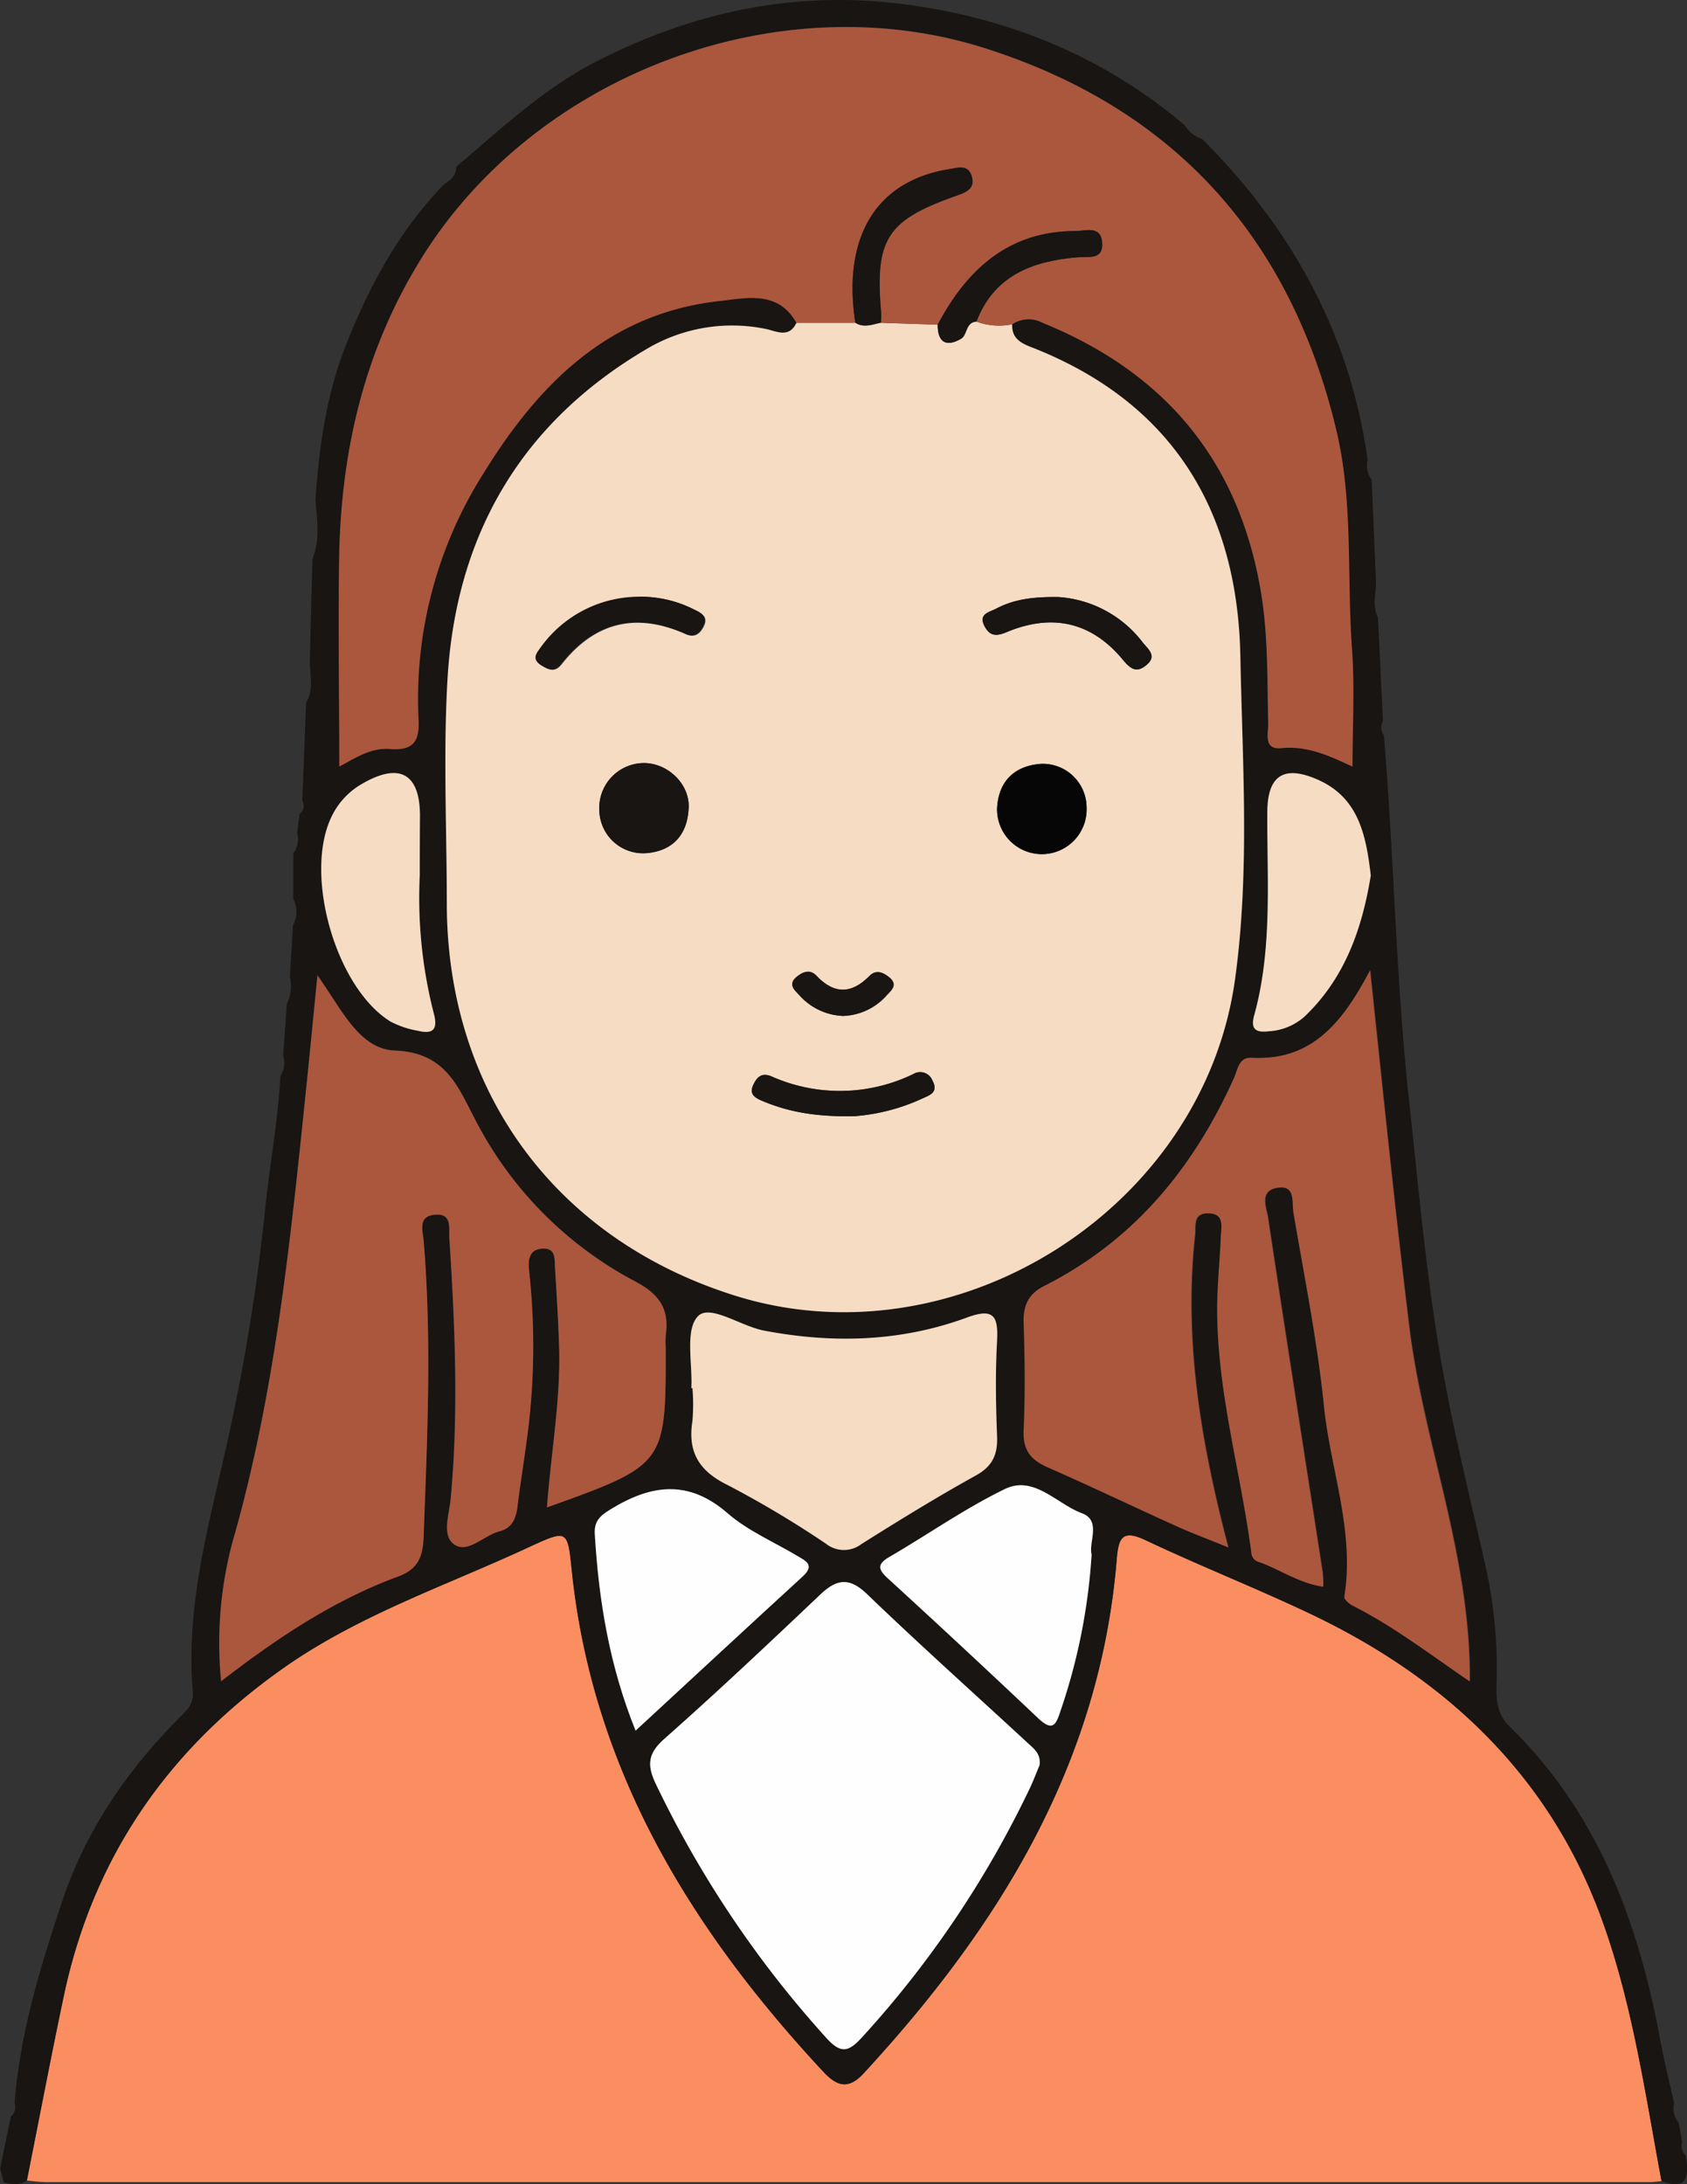 <svg xmlns="http://www.w3.org/2000/svg" viewBox="0 0 257.73 333.63"><rect x="0" y="0" width="257.73" height="333.63" fill="#333333" stroke="none"/><defs><style>.cls-1{fill:#fa8e61;}.cls-2{fill:#181513;}.cls-3{fill:#f5dcc3;}.cls-4{fill:#ab573d;}.cls-5{fill:#fefefe;}.cls-6{fill:#070606;}</style></defs><g id="Layer_2" data-name="Layer 2"><g id="Layer_1-2" data-name="Layer 1"><path class="cls-1" d="M253.84,333.17c-.66.05-1.33.15-2,.15q-122.39,0-244.78,0a29.76,29.76,0,0,1-3-.26C6,323.59,7.76,314.1,9.78,304.66c4.49-21,15.88-37.42,33.37-49.77,11.69-8.26,25.2-12.78,38-18.73,5.47-2.54,5.56-2.42,6.17,3.51,3.11,30.42,18.09,54.89,38.39,76.72,2,2.19,3.81,2.93,6.18.35,20.67-22.4,36.16-47.35,38.71-78.63.27-3.3.91-4.5,4.44-2.83,8.43,4,17.13,7.39,25.54,11.42,20.8,10,36.51,25,44.34,47.07C249.46,306.49,251.37,319.92,253.84,333.17Z"/><path class="cls-2" d="M253.84,333.17c-2.47-13.25-4.38-26.68-8.9-39.4-7.83-22.08-23.54-37.11-44.34-47.07-8.41-4-17.11-7.44-25.54-11.42-3.53-1.67-4.17-.47-4.44,2.83-2.55,31.28-18,56.23-38.71,78.63-2.37,2.58-4.15,1.84-6.18-.35-20.3-21.83-35.28-46.3-38.39-76.72-.61-5.93-.7-6-6.17-3.51-12.82,6-26.33,10.47-38,18.73-17.49,12.35-28.88,28.76-33.37,49.77-2,9.44-3.8,18.93-5.68,28.39-1.12.85-2.34.58-3.55.31-.18-.72-.37-1.44-.55-2.15.55-2.64,1.09-5.27,1.64-7.91a1.88,1.88,0,0,0,.57-2.07c.83-10.73,4-21,7.36-31.06,3.57-10.6,9.82-19.71,17.69-27.66,1.16-1.18,2.35-2.12,2.18-4.12-1.22-14.29,3.15-27.74,6-41.49a310.19,310.19,0,0,0,5-31.7c.68-6.94,2-13.85,2.38-20.86a3.59,3.59,0,0,0,.42-3.09c.19-2.64.38-5.27.56-7.91a6,6,0,0,0,.47-4.08c.16-2.64.31-5.29.47-7.93a4.18,4.18,0,0,0,.05-4c0-2.33,0-4.67,0-7a3.49,3.49,0,0,0,.59-3.06c.12-1,.25-2,.37-2.94a1.46,1.46,0,0,0,.41-2q.3-7.49.58-15c1.17-1.93.65-4,.57-6.07q.19-8,.41-15.92c1.22-3,.67-6,.46-9.09.55-8,1.64-15.9,4.66-23.55,3.58-9.07,8.1-17.39,14.87-24.44,1-.68,2-1.4,2-2.82,6.87-5.78,13.39-12,21.55-16.13,14.52-7.42,29.81-10.7,46-8.76s31.09,7.85,43.73,18.6a4.78,4.78,0,0,0,2.66,2.09C197.3,34.87,206.27,51,208.94,70.29a3.58,3.58,0,0,0,.62,3l.66,15.89c-.08,1.72-.56,3.46.3,5.12q.38,7.94.76,15.87a2,2,0,0,0,.14,2.15c1.56,18.63,1.83,37.33,3.86,55.94,1.54,14.1,2.75,28.23,5.34,42.17,1.81,9.76,4.21,19.4,6.4,29.09a72.65,72.65,0,0,1,1.6,18.3c-.07,2.31.33,4.29,2,5.89,13.46,13.15,19.67,29.79,23,47.81.61,3.27,1.42,6.5,2.14,9.74a3.36,3.36,0,0,0,.71,3c.17,1,.34,1.94.5,2.9a2,2,0,0,0,.59,2.09C258,332.18,258,334.7,253.84,333.17ZM154.64,49.53a4.55,4.55,0,0,1,4.64-.25c18.81,7.66,30.1,21.24,33.38,41.43,1.08,6.64.91,13.27,1.06,19.92,0,1.49-.68,3.87,2,3.6,4.18-.41,7.7,1.37,10.87,2.82,0-6,.35-12-.08-18-.8-11.11.21-22.43-2.37-33.3-7-29.32-24.61-49.14-53.62-58.4C118.8-2.74,81.41,11.45,64.05,40,55.74,53.61,52.24,68.44,51.87,84.15c-.25,10.9,0,21.82,0,32.89,2.07-1,4.67-2.92,7.68-2.68,3.59.28,4.6-1.06,4.42-4.52a64.32,64.32,0,0,1,9.91-37.55c8.37-13.6,19.11-24.47,36.06-26.35,4.12-.46,9-1.63,11.78,3.33-1.17,2.48-3.18,1.23-4.8.93a25.56,25.56,0,0,0-18.25,3.17c-19.11,11.3-29,28.4-30.27,50.29-.67,11.45-.14,23-.11,34.46.1,28.66,16.69,51.16,44,59.75,33.75,10.6,71.57-13.2,76.42-48.32,2.27-16.39,1.13-32.93.81-49.38-.44-22.09-10.28-38.52-31.51-47C156.22,52.5,154.53,51.87,154.64,49.53ZM83.56,230.26c18.15-6.52,18.15-6.52,18.15-24.34a14.68,14.68,0,0,1,0-2c.55-3.92-.86-6.21-4.61-8.19a57.8,57.8,0,0,1-24.3-24.36c-2.79-5.24-4.55-10.62-12.43-10.93-5.51-.22-8.11-6.23-11.87-11.49-.7,7-1.27,13-1.9,19C44.31,190.15,42,212.29,36,233.86a59.67,59.67,0,0,0-2.25,22.91c8.78-6.75,17.36-12.41,27.06-16,3-1.1,3.75-2.91,3.87-6,.59-15.12,1.3-30.24,0-45.36-.13-1.51-.8-3.7,1.76-3.9s2.08,2.05,2.18,3.57c.85,13.28,1.44,26.56.2,39.86-.22,2.36-1.48,5.64.63,7s4.46-1.47,6.84-2.07c1.88-.48,2.5-1.93,2.73-3.73.49-4,1.14-7.89,1.64-11.85A105.74,105.74,0,0,0,80.82,194c-.17-1.6,0-3.17,2.1-3.24s1.79,1.59,1.87,2.87c.24,4,.49,7.95.62,11.93C85.69,213.65,84.2,221.68,83.56,230.26Zm118.6,12.11a16.44,16.44,0,0,0,0-2.13c-2.79-18.07-5.63-36.13-8.35-54.22-.24-1.57-1.39-4.06,1.32-4.57,2.94-.55,2.31,2.17,2.57,3.77,1.64,9.84,3.65,19.65,4.66,29.56,1,9.71,4.74,19.15,3.11,29.15-.06.37.73,1.06,1.26,1.33,6.05,3,11.44,7.16,17.9,11.58.14-19.21-7-36.23-9.23-54.07s-4-35.65-6-54.56c-4.27,8.16-9,13.85-18.1,13.37-2-.11-2.11,1.82-2.7,3.12-6.21,13.75-15.35,24.84-29,31.74-2.42,1.23-3.19,3-3.12,5.62.15,5.49.2,11,0,16.48-.13,3,1.14,4.49,3.74,5.63,6.56,2.86,13,6,19.52,8.91,2.44,1.11,4.95,2,8,3.28-4.28-16.27-6.82-31.77-5.09-47.7.15-1.39-.37-3.31,1.95-3.32,2.68,0,2.08,2.08,2,3.63-.14,3.65-.55,7.3-.55,10.94,0,12.67,3.59,24.84,5.22,37.28a1.51,1.51,0,0,0,1.11,1.39C195.52,239.7,198.39,241.83,202.16,242.37Zm-43.35,27.28c.26-1.8-.92-2.58-1.87-3.46-8.18-7.56-16.46-15-24.5-22.7-2.72-2.61-4.65-2.25-7.15.13-7.84,7.42-15.7,14.83-23.78,22-2.47,2.19-2.7,3.93-1.36,6.79a161.89,161.89,0,0,0,26,38.79c2.39,2.7,3.55,2.23,5.68-.12a155.55,155.55,0,0,0,25.51-37.91C157.9,272,158.36,270.71,158.81,269.65Zm-53.19-57.59h.19a30.63,30.63,0,0,1,0,5c-.76,4.74,1,7.66,5.38,9.81a156,156,0,0,1,15,8.95,4.41,4.41,0,0,0,5.42.07c5.76-3.63,11.59-7.19,17.54-10.51,2.58-1.44,3.31-3.27,3.19-6.05-.19-4.82-.26-9.66,0-14.47.2-3.79-.49-5.09-4.59-3.58-10.07,3.72-20.47,4-31,2-3.56-.67-8.29-4.11-10.11-2.19C104.63,203.16,105.82,208.27,105.62,212.06Zm-8.52,52.3c8.67-8,17-15.78,25.49-23.47,2-1.82.46-2.43-.82-3.2-3.56-2.15-7.52-3.81-10.61-6.49-6-5.24-11.75-4.38-17.92-.58-1.6,1-2.49,1.83-2.37,3.79C91.48,244.54,93.13,254.43,97.1,264.36Zm69.67-26.9c-.49-1.92,1.53-5.19-1.52-6.32-3.87-1.43-7.31-5.85-11.78-3.68-6.11,3-11.73,6.93-17.62,10.36-1.89,1.1-1.75,1.89-.26,3.26q11.6,10.6,23,21.39c2.3,2.17,2.75.86,3.45-1.27A91.17,91.17,0,0,0,166.77,237.46ZM64.13,133.66c0-3.77,0-6.44,0-9.1,0-6.4-3.12-8.12-8.75-4.88a11.41,11.41,0,0,0-4.72,5c-4.32,8.83.61,26.22,9,31.38a14.43,14.43,0,0,0,4.2,1.4c2.25.54,3-.2,2.39-2.63A71.13,71.13,0,0,1,64.13,133.66Zm145.29.07c-.74-6.41-2-12-8.25-14.72-5-2.14-7.45-.51-7.51,4.92-.11,10.42.77,20.91-2,31.15-.58,2.09.2,2.69,2.19,2.45a9,9,0,0,0,5.43-2.19C205.58,149.34,208.14,141.6,209.42,133.73Z"/><path class="cls-3" d="M154.64,49.53c-.11,2.34,1.58,3,3.34,3.67,21.23,8.45,31.07,24.88,31.51,47,.32,16.45,1.46,33-.81,49.38-4.85,35.12-42.67,58.92-76.42,48.32-27.33-8.59-43.92-31.09-44-59.75,0-11.49-.56-23,.11-34.46,1.29-21.89,11.16-39,30.27-50.29a25.56,25.56,0,0,1,18.25-3.17c1.62.3,3.63,1.55,4.79-.93l9,0c1.3.84,2.6.25,3.9,0l8.68.29c0,2.71,1.31,3.46,3.57,2.15,1-.57.66-2.53,2.35-2.62A9.91,9.91,0,0,0,154.64,49.53ZM166,123.3a6.69,6.69,0,0,0-7.15-6.61c-4,.37-6.31,2.75-6.52,6.77A6.84,6.84,0,1,0,166,123.3Zm-67.81-6.74a6.86,6.86,0,0,0-6.63,7.21,6.7,6.7,0,0,0,7.21,6.55c4.1-.36,6.24-2.9,6.44-6.87C105.41,119.71,101.92,116.46,98.21,116.56Zm32.34,53.94a30.37,30.37,0,0,0,10.23-2.65c1.18-.55,2.71-.94,1.68-2.82a2,2,0,0,0-2.87-1,25.68,25.68,0,0,1-21.71.38c-1.42-.6-2.17,0-2.75,1.23-.78,1.58.34,2.09,1.43,2.55C120.45,169.82,124.5,170.61,130.55,170.5Zm31.17-79.3c-4.22-.06-7,.44-9.52,1.77-1,.55-2.83.79-1.73,2.77.83,1.5,1.86,1.43,3.32.82,6.94-2.9,13-1.58,17.81,4.27,1.2,1.45,2.21,2,3.66.66s0-2.46-.67-3.35A17.67,17.67,0,0,0,161.72,91.2Zm-64,0a18.51,18.51,0,0,0-14.91,7.64c-.62.85-1.69,1.83,0,2.85,1.09.66,2,1.06,3-.19,5.1-6.5,11.46-8,19-4.62,1.44.64,2.25-.18,2.77-1.28.73-1.54-.62-2-1.61-2.52A18,18,0,0,0,97.69,91.15Zm30.91,64a9.26,9.26,0,0,0,6.72-3c.67-.77,2-1.68.58-2.85-.89-.75-2-1.32-3.09-.24-2.73,2.75-5.36,2.82-8.08-.05-1-1-2.14-.61-3.09.23-1.37,1.21-.09,2.09.57,2.84A9.38,9.38,0,0,0,128.6,155.17Z"/><path class="cls-4" d="M154.64,49.53a9.78,9.78,0,0,1-5.46-.41c2.69-7,8.51-9.21,15.32-9.81,1.72-.15,4.18.51,3.86-2.41-.27-2.47-2.56-1.61-4.05-1.61-10.21,0-16.56,5.83-21.06,14.31l-8.68-.29a10.65,10.65,0,0,0,.05-1.49c-1-11.27.84-14.16,11.51-17.91,1.56-.55,2.92-1.12,2.29-3.06-.57-1.76-2.07-1.23-3.35-1-11.18,1.77-16.41,10.3-14.4,23.47l-9,0c-2.81-5-7.65-3.79-11.77-3.33-17,1.88-27.69,12.75-36.06,26.35a64.32,64.32,0,0,0-9.91,37.55c.18,3.46-.83,4.8-4.42,4.52-3-.24-5.61,1.64-7.68,2.68,0-11.07-.2-22,0-32.89C52.24,68.44,55.74,53.61,64.05,40,81.41,11.45,118.8-2.74,150.56,7.4c29,9.26,46.65,29.08,53.62,58.4,2.58,10.87,1.57,22.19,2.37,33.3.43,5.93.08,11.91.08,18-3.17-1.45-6.69-3.23-10.87-2.82-2.72.27-2-2.11-2-3.6-.15-6.65,0-13.28-1.06-19.92-3.28-20.19-14.57-33.77-33.38-41.43A4.55,4.55,0,0,0,154.64,49.53Z"/><path class="cls-4" d="M83.56,230.26c.64-8.58,2.13-16.61,1.85-24.75-.13-4-.38-8-.62-11.93-.08-1.28.13-2.94-1.87-2.87s-2.27,1.64-2.1,3.24a105.74,105.74,0,0,1-.12,24.38c-.5,4-1.15,7.89-1.64,11.85-.23,1.8-.85,3.25-2.73,3.73-2.38.6-4.78,3.38-6.84,2.07s-.85-4.62-.63-7c1.24-13.3.65-26.58-.2-39.86-.1-1.52.5-3.78-2.18-3.57s-1.89,2.39-1.76,3.9c1.27,15.12.56,30.24,0,45.36-.12,3.06-.88,4.87-3.87,6-9.7,3.56-18.28,9.22-27.06,16A59.67,59.67,0,0,1,36,233.86c6-21.57,8.3-43.71,10.6-65.86.63-6,1.2-12,1.9-19,3.76,5.26,6.36,11.27,11.87,11.49,7.88.31,9.64,5.69,12.43,10.93a57.8,57.8,0,0,0,24.3,24.36c3.75,2,5.16,4.27,4.61,8.19a14.68,14.68,0,0,0,0,2C101.71,223.74,101.71,223.74,83.56,230.26Z"/><path class="cls-4" d="M202.16,242.37c-3.77-.54-6.64-2.67-9.88-3.79a1.51,1.51,0,0,1-1.11-1.39c-1.63-12.44-5.24-24.61-5.22-37.28,0-3.64.41-7.29.55-10.94.06-1.55.66-3.65-2-3.63-2.32,0-1.8,1.93-1.95,3.32-1.73,15.93.81,31.43,5.09,47.7-3.06-1.24-5.57-2.17-8-3.28-6.52-2.94-13-6.05-19.52-8.91-2.6-1.14-3.87-2.61-3.74-5.63.24-5.49.19-11,0-16.48-.07-2.63.7-4.39,3.12-5.62,13.68-6.9,22.82-18,29-31.74.59-1.3.72-3.23,2.7-3.12,9.09.48,13.83-5.21,18.1-13.37,2,18.91,3.83,36.76,6,54.56s9.37,34.86,9.23,54.07c-6.46-4.42-11.85-8.54-17.9-11.58-.53-.27-1.32-1-1.26-1.33,1.63-10-2.11-19.44-3.11-29.15-1-9.91-3-19.72-4.66-29.56-.26-1.6.37-4.32-2.57-3.77-2.71.51-1.56,3-1.32,4.57,2.72,18.09,5.56,36.15,8.35,54.22A16.44,16.44,0,0,1,202.16,242.37Z"/><path class="cls-5" d="M158.81,269.65c-.45,1.06-.91,2.31-1.48,3.5a155.55,155.55,0,0,1-25.51,37.91c-2.13,2.35-3.29,2.82-5.68.12a161.89,161.89,0,0,1-26-38.79c-1.34-2.86-1.11-4.6,1.36-6.79,8.08-7.15,15.94-14.56,23.78-22,2.5-2.38,4.43-2.74,7.15-.13,8,7.7,16.32,15.14,24.5,22.7C157.89,267.07,159.07,267.85,158.81,269.65Z"/><path class="cls-3" d="M105.62,212.06c.2-3.79-1-8.9,1-11,1.82-1.92,6.55,1.52,10.11,2.19,10.5,2,20.9,1.72,31-2,4.1-1.51,4.79-.21,4.59,3.58-.26,4.81-.19,9.65,0,14.47.12,2.78-.61,4.61-3.19,6.05-6,3.32-11.78,6.88-17.54,10.51a4.41,4.41,0,0,1-5.42-.07,156,156,0,0,0-15-8.95c-4.41-2.15-6.14-5.07-5.38-9.81a30.63,30.63,0,0,0,0-5Z"/><path class="cls-5" d="M97.1,264.36c-4-9.93-5.62-19.82-6.23-30-.12-2,.77-2.81,2.37-3.79,6.17-3.8,11.89-4.66,17.92.58,3.09,2.68,7,4.34,10.61,6.49,1.28.77,2.82,1.38.82,3.2C114.14,248.58,105.77,256.36,97.1,264.36Z"/><path class="cls-5" d="M166.77,237.46a91.17,91.17,0,0,1-4.7,23.74c-.7,2.13-1.15,3.44-3.45,1.27q-11.42-10.8-23-21.39c-1.49-1.37-1.63-2.16.26-3.26,5.89-3.43,11.51-7.39,17.62-10.36,4.47-2.17,7.91,2.25,11.78,3.68C168.3,232.27,166.28,235.54,166.77,237.46Z"/><path class="cls-3" d="M64.13,133.66a71.13,71.13,0,0,0,2.15,21.17c.65,2.43-.14,3.17-2.39,2.63a14.43,14.43,0,0,1-4.2-1.4c-8.42-5.16-13.35-22.55-9-31.38a11.41,11.41,0,0,1,4.72-5c5.63-3.24,8.73-1.52,8.75,4.88C64.14,127.22,64.13,129.89,64.13,133.66Z"/><path class="cls-3" d="M209.42,133.73c-1.28,7.87-3.84,15.61-10.19,21.61a9,9,0,0,1-5.43,2.19c-2,.24-2.77-.36-2.19-2.45,2.82-10.24,1.94-20.73,2-31.15.06-5.43,2.5-7.06,7.51-4.92C207.45,121.69,208.68,127.32,209.42,133.73Z"/><path class="cls-6" d="M166,123.3a6.84,6.84,0,1,1-13.67.16c.21-4,2.51-6.4,6.52-6.77A6.69,6.69,0,0,1,166,123.3Z"/><path class="cls-2" d="M98.21,116.56c3.71-.1,7.2,3.15,7,6.89-.2,4-2.34,6.51-6.44,6.87a6.7,6.7,0,0,1-7.21-6.55A6.86,6.86,0,0,1,98.21,116.56Z"/><path class="cls-2" d="M130.67,49.29c-2-13.17,3.22-21.7,14.4-23.47,1.28-.2,2.78-.73,3.35,1,.63,1.94-.73,2.51-2.29,3.06-10.67,3.75-12.49,6.64-11.51,17.91a10.65,10.65,0,0,1-.05,1.49C133.27,49.54,132,50.13,130.67,49.29Z"/><path class="cls-2" d="M130.55,170.5c-6.05.11-10.1-.68-14-2.29-1.09-.46-2.21-1-1.43-2.55.58-1.2,1.33-1.83,2.75-1.23a25.68,25.68,0,0,0,21.71-.38,2,2,0,0,1,2.87,1c1,1.88-.5,2.27-1.68,2.82A30.37,30.37,0,0,1,130.55,170.5Z"/><path class="cls-2" d="M143.25,49.6c4.5-8.48,10.85-14.29,21.06-14.31,1.49,0,3.78-.86,4.05,1.61.32,2.92-2.14,2.26-3.86,2.41-6.81.6-12.63,2.77-15.32,9.81-1.7.1-1.39,2.06-2.36,2.63C144.56,53.06,143.24,52.31,143.25,49.6Z"/><path class="cls-2" d="M161.72,91.2a17.67,17.67,0,0,1,12.87,6.94c.7.89,2.24,2,.67,3.35s-2.46.79-3.66-.66c-4.82-5.85-10.87-7.17-17.81-4.27-1.46.61-2.49.68-3.32-.82-1.1-2,.69-2.22,1.73-2.77C154.74,91.64,157.5,91.14,161.72,91.2Z"/><path class="cls-2" d="M97.69,91.15A18,18,0,0,1,105.85,93c1,.49,2.34,1,1.61,2.52-.52,1.1-1.33,1.92-2.77,1.28-7.5-3.35-13.86-1.88-19,4.62-1,1.25-1.9.85-3,.19-1.65-1-.58-2,0-2.85A18.51,18.51,0,0,1,97.69,91.15Z"/><path class="cls-2" d="M128.6,155.17a9.38,9.38,0,0,1-6.39-3.07c-.66-.75-1.94-1.63-.57-2.84,1-.84,2.11-1.27,3.09-.23,2.72,2.87,5.35,2.8,8.08.05,1.07-1.08,2.2-.51,3.09.24,1.39,1.17.09,2.08-.58,2.85A9.26,9.26,0,0,1,128.6,155.17Z"/></g></g></svg>